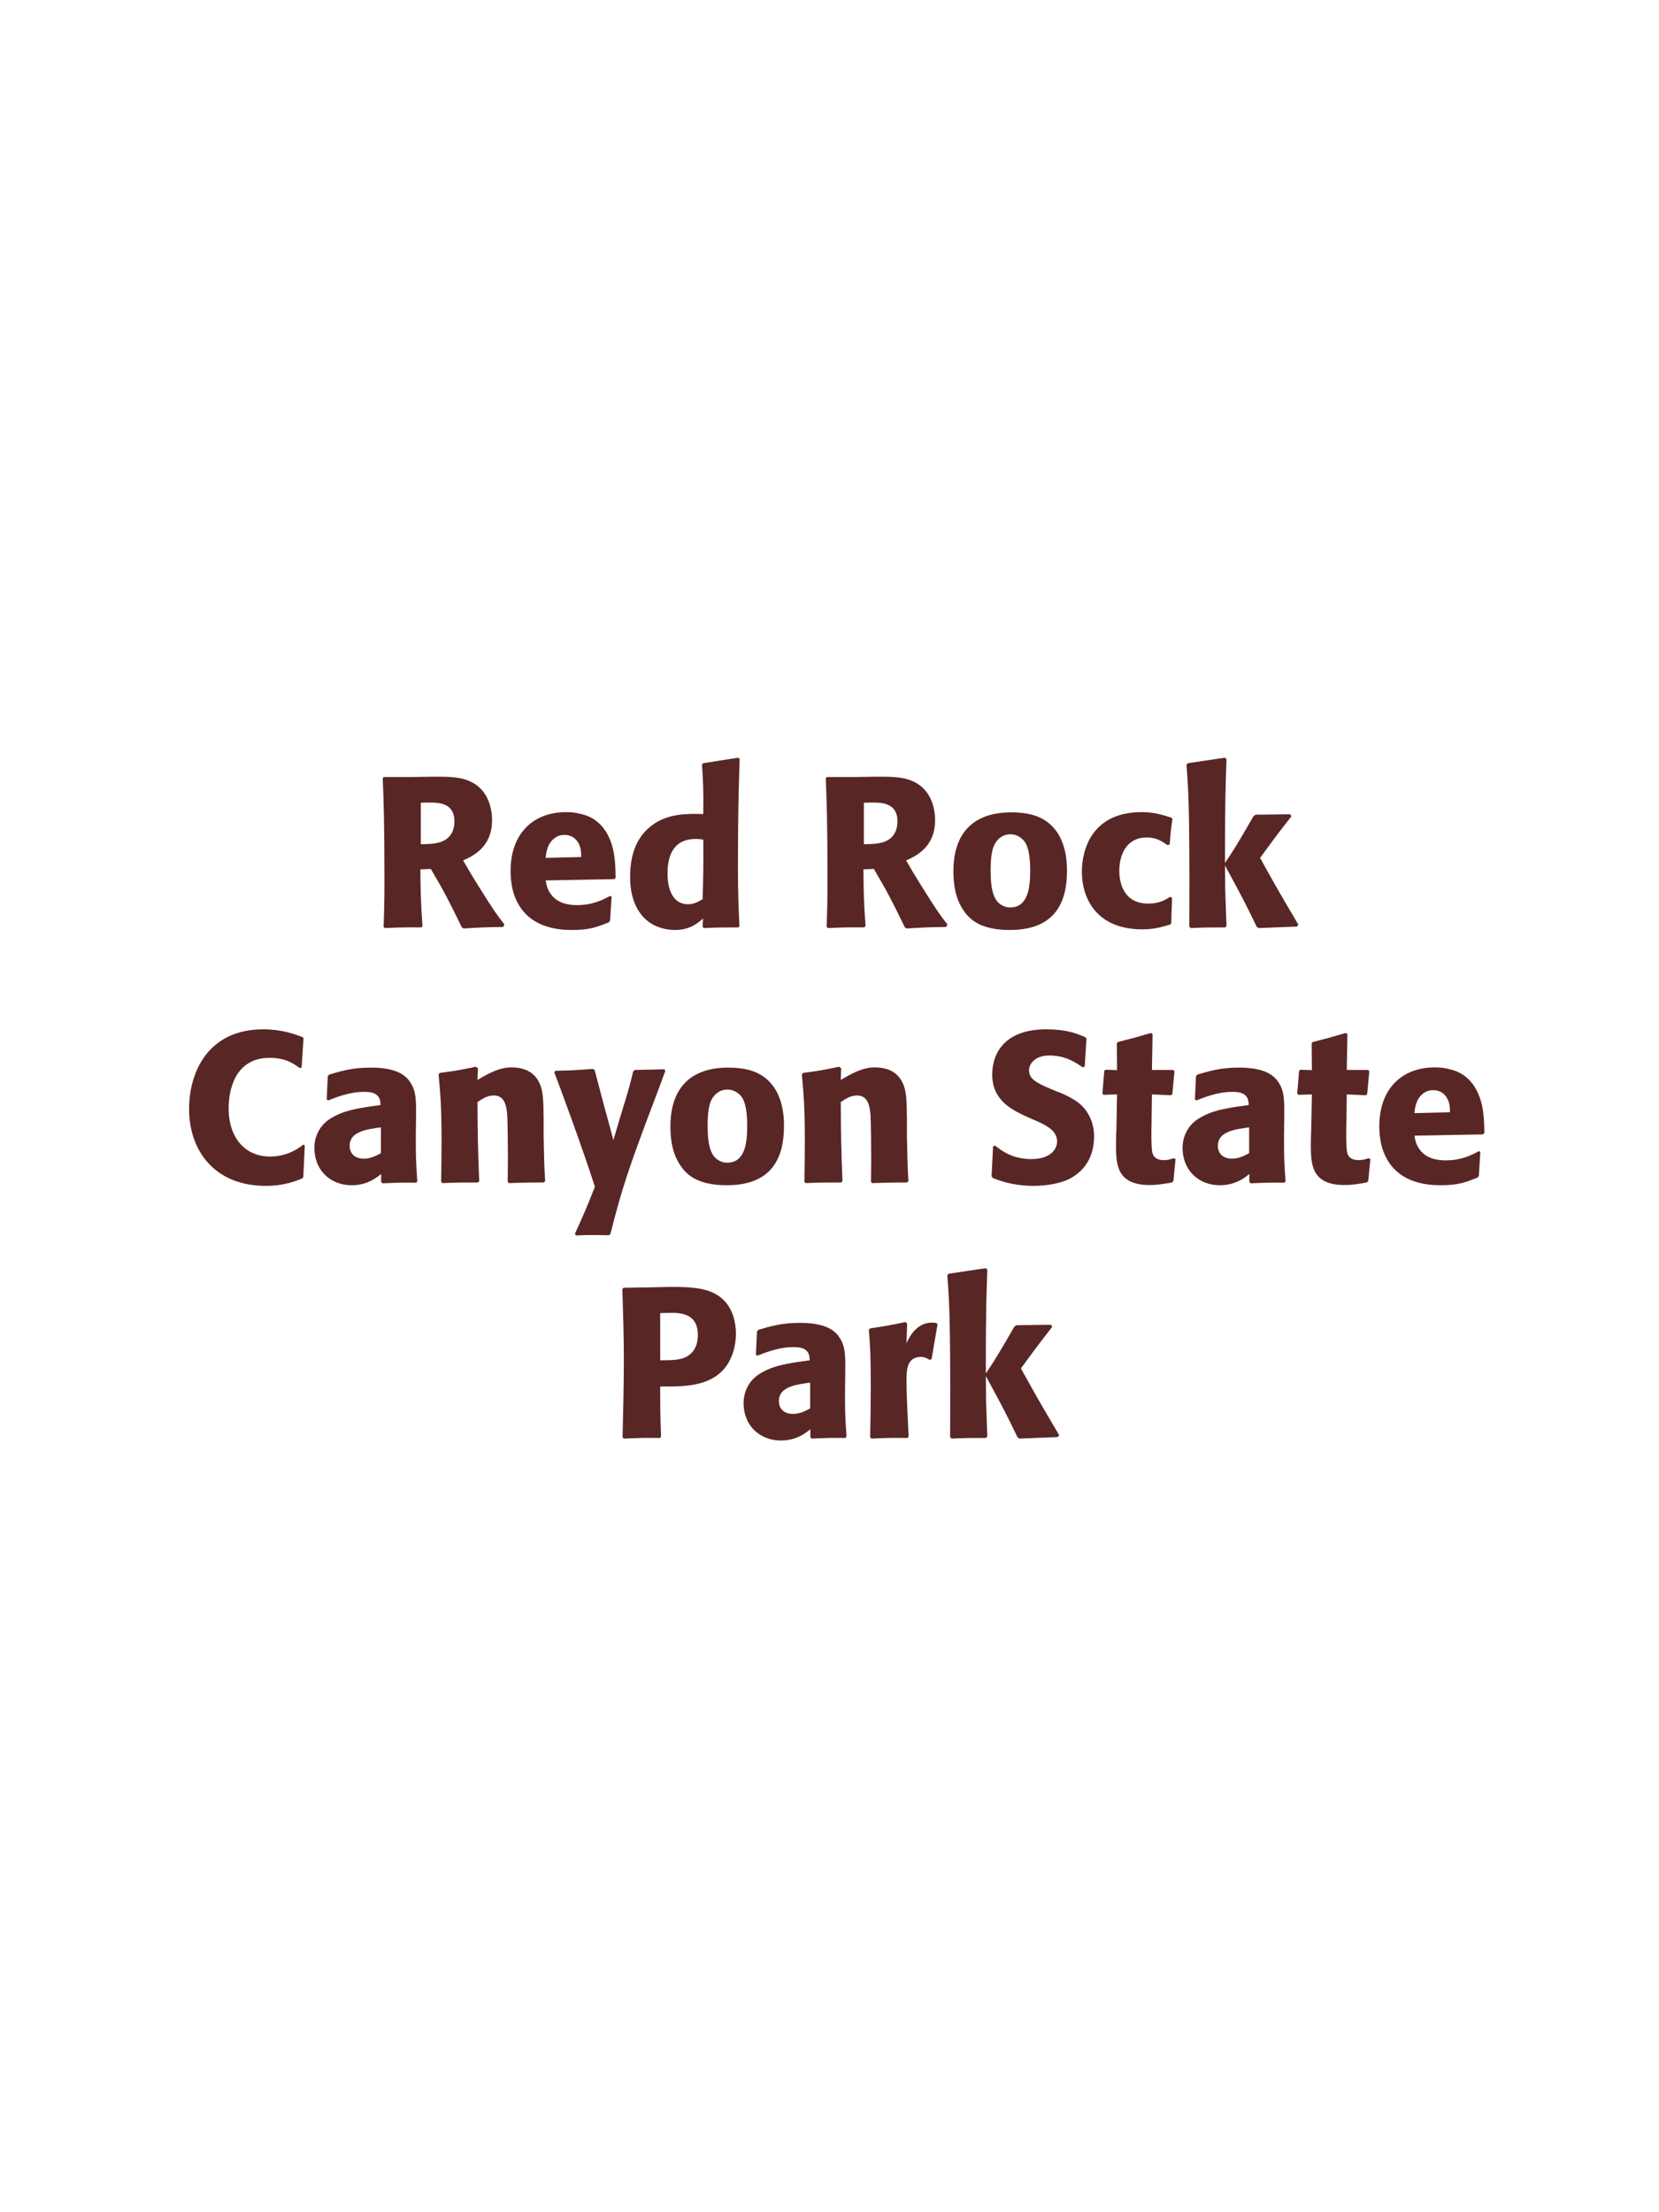 <?xml version="1.0" encoding="UTF-8"?>
<svg xmlns="http://www.w3.org/2000/svg" xmlns:xlink="http://www.w3.org/1999/xlink" width="975" height="1300" viewBox="0 0 975 1300">
<path fill-rule="nonzero" fill="rgb(34.902%, 14.902%, 14.902%)" fill-opacity="1" d="M 253.188 510.625 C 261.562 524.875 263.438 528.625 271.438 545 L 272.438 545.625 C 276.312 545.375 280.062 545.125 283.938 545 C 287.812 544.875 291.812 544.75 295.688 544.75 L 296.438 543.25 C 291.688 537.125 290.312 535.25 281.312 520.875 C 277.312 514.5 275.312 511.125 272.188 505.625 C 277.812 503.125 289.188 497.875 289.188 482 C 289.188 476.5 287.688 465.125 277.438 459.75 C 270.938 456.375 264.188 456.25 249.562 456.5 L 240.812 456.625 L 225.562 456.625 L 224.938 457.375 C 225.438 470 225.938 483 225.938 517 C 225.938 528.625 225.812 534.25 225.438 544.625 L 226.188 545.375 C 235.312 545 237.312 544.875 247.562 545 L 248.312 544.25 C 247.312 529.75 247.188 525.75 247.062 510.875 L 253.188 510.625 M 247.312 471.75 C 249.062 471.625 250.812 471.625 252.562 471.625 C 257.438 471.625 267.062 471.625 267.062 482.625 C 267.062 486.125 266.188 490.75 261.562 493.625 C 258.062 495.75 253.562 496 247.312 496.125 Z M 358.562 526.5 C 353.812 529 348.188 531.875 339.062 531.875 C 331.562 531.875 326.438 529.5 323.438 525 C 321.562 522.375 321.188 519.875 320.688 517.375 L 361.062 516.625 L 361.812 515.75 C 361.688 509.625 361.562 503.375 359.812 497.125 C 355.438 482.375 345.812 479.375 341.562 478.375 C 338.438 477.5 335.562 477.25 332.688 477.25 C 313.062 477.25 300.062 490.125 300.062 511.75 C 300.062 517.625 301.062 523.75 303.062 528.125 C 310.312 545 327.312 546.5 336.312 546.5 C 346.688 546.5 351.188 544.625 357.812 542 L 358.562 541 L 359.438 526.875 L 358.562 526.5 M 320.688 504.125 C 321.062 500.25 321.938 495 326.688 492 C 328.188 491 329.938 490.625 331.688 490.625 C 335.812 490.625 338.312 492.75 339.688 495 C 341.438 497.75 341.562 500.75 341.562 503.625 Z M 434.562 544.25 C 434.062 533 433.688 525.5 433.688 509.125 C 433.688 476.125 434.188 462.5 434.688 446 L 433.812 445.25 L 413.188 448.5 L 412.562 449.25 C 413.312 461 413.438 464.125 413.312 478.375 C 403.938 478.125 392.188 477.875 382.688 485.375 C 373.938 492.125 370.312 502.5 370.312 515.375 C 370.312 525.125 372.938 534.875 380.312 541 C 385.812 545.5 392.562 546.5 396.688 546.5 C 405.562 546.5 410.188 542.375 413.188 539.75 L 412.938 544.625 L 413.562 545.375 C 422.188 545 424.562 545 433.938 545 L 434.562 544.25 M 413.312 493.375 C 413.438 510 413.312 513.25 412.938 528.375 C 410.438 529.875 407.938 531.375 404.438 531.375 C 392.312 531.375 392.312 515.875 392.312 513.375 C 392.312 503.75 395.062 493 409.062 493 C 410.438 493 411.562 493.125 413.312 493.375 Z M 513.562 510.625 C 521.938 524.875 523.812 528.625 531.812 545 L 532.812 545.625 C 536.688 545.375 540.438 545.125 544.312 545 C 548.188 544.875 552.188 544.75 556.062 544.75 L 556.812 543.25 C 552.062 537.125 550.688 535.25 541.688 520.875 C 537.688 514.5 535.688 511.125 532.562 505.625 C 538.188 503.125 549.562 497.875 549.562 482 C 549.562 476.5 548.062 465.125 537.812 459.75 C 531.312 456.375 524.562 456.25 509.938 456.5 L 501.188 456.625 L 485.938 456.625 L 485.312 457.375 C 485.812 470 486.312 483 486.312 517 C 486.312 528.625 486.188 534.25 485.812 544.625 L 486.562 545.375 C 495.688 545 497.688 544.875 507.938 545 L 508.688 544.25 C 507.688 529.75 507.562 525.75 507.438 510.875 L 513.562 510.625 M 507.688 471.75 C 509.438 471.625 511.188 471.625 512.938 471.625 C 517.812 471.625 527.438 471.625 527.438 482.625 C 527.438 486.125 526.562 490.75 521.938 493.625 C 518.438 495.75 513.938 496 507.688 496.125 Z M 627.062 511.75 C 627.062 506.875 627.062 486.625 609.562 479.75 C 604.062 477.625 597.562 477.375 594.312 477.375 C 572.562 477.375 560.312 489 560.312 512 C 560.312 520 561.562 528.125 566.188 534.875 C 569.438 539.75 575.562 546.5 593.438 546.5 C 619.938 546.5 627.062 530.5 627.062 511.75 M 605.438 511.625 C 605.438 521.875 604.062 533.25 593.688 533.25 C 590.438 533.25 588.188 531.75 586.688 530.375 C 584.562 528.25 582.188 524 582.188 511.875 C 582.188 508.25 582.188 500.25 584.688 495.875 C 586.562 492.5 589.812 490.25 593.812 490.25 C 597.312 490.25 600.188 492.125 601.812 494.125 C 604.812 497.75 605.438 504.875 605.438 511.625 Z M 687.812 527 C 684.438 529 681.188 531 674.812 531 C 660.688 531 657.812 519.25 657.812 511.75 C 657.812 502.625 661.812 492.125 673.938 492.125 C 679.438 492.125 682.438 494.125 686.188 496.625 L 687.438 496.25 C 687.938 489.625 688.062 487.875 689.062 481.25 L 688.438 480.5 C 682.938 478.75 678.188 477.25 670.938 477.25 C 641.562 477.25 635.812 499.5 635.812 512.25 C 635.812 526.625 643.312 546.125 671.438 546.125 C 678.062 546.125 682.312 544.875 687.562 543.375 L 688.312 542.625 L 688.812 527.625 Z M 763.062 543.375 C 751.312 523.5 750.062 521.25 740.562 504.125 C 749.188 492.375 750.062 491.125 758.938 479.75 L 758.312 478.5 L 737.938 478.75 L 736.688 479.625 C 726.938 496.5 725.688 498.5 719.938 507.125 L 719.938 493.25 C 720.062 469.875 720.188 464.875 720.812 446 L 719.812 445.25 L 698.062 448.5 L 697.312 449.375 C 698.188 461.5 698.562 467.375 698.812 483.75 C 699.062 504 699.062 524.25 698.938 544.5 L 699.812 545.375 C 708.188 545 710.562 545 720.062 545 L 720.812 544.125 L 720.062 523 L 719.938 508.625 C 730.812 528.625 732.188 531.375 738.562 544.625 L 739.688 545.375 L 762.188 544.5 Z M 761.562 545 "/>
<path fill-rule="nonzero" fill="rgb(34.902%, 14.902%, 14.902%)" fill-opacity="1" d="M 178.25 672.625 C 175.375 674.875 169 679.625 158.625 679.625 C 144.375 679.625 134.375 669 134.375 651.25 C 134.375 640.5 138.125 621.625 158.5 621.625 C 167.875 621.625 173 625.25 176.125 627.625 L 177.25 627.375 L 178.375 610.125 L 177.875 609.5 C 173.375 607.75 165.75 604.875 154.75 604.875 C 122.375 604.875 111.125 629.875 111.125 651.75 C 111.125 675.75 125.75 696.875 156.25 696.875 C 166.75 696.875 173.625 694.125 177.625 692.5 L 178.25 691.75 L 179.125 673.125 Z M 244.5 657.75 C 244.625 646.5 244.625 641.625 241.375 636.375 C 238.875 632.375 233.875 627.375 217.875 627.375 C 207.125 627.375 200.5 629.375 193.375 631.5 L 192.625 632.5 L 192 646.125 L 193 646.625 C 197.375 644.875 205.5 641.625 213.875 641.625 C 218.5 641.625 220.375 642.375 222 644 C 223.25 645.25 223.625 647.5 223.625 649.375 C 208.625 651.375 201.625 652.75 194.125 657.375 C 187.125 661.75 184.75 668.875 184.75 674.5 C 184.75 687.875 194.375 696.5 206.625 696.5 C 216 696.5 221.375 692 224 689.875 L 224 694.5 L 224.75 695.375 C 233.75 695 236.5 694.875 244.625 695 L 245.25 694.125 C 244.375 681.875 244.375 678.75 244.375 667 L 244.5 657.75 M 223.875 677.625 C 221.25 679.125 217.875 680.875 213.75 680.875 C 209.25 680.875 205.5 678.5 205.5 673.25 C 205.5 665 215.375 663.625 223.875 662.5 Z M 320.375 694.125 C 319.75 683.125 319.75 679.625 319.5 667.375 L 319.5 657.625 C 319.375 645.625 319.25 639.875 316.125 634.75 C 312.25 628.25 305.125 627.25 300.625 627.25 C 293 627.25 286.375 631.25 280.625 634.625 L 280.875 627.75 L 279.625 626.875 C 270 628.875 267.875 629.25 258.5 630.5 L 257.75 631.375 C 258.75 642.25 259.5 650.125 259.5 670.5 C 259.5 678.5 259.375 686.5 259.25 694.5 L 260 695.25 C 269 694.875 270.875 694.875 280.875 694.875 L 281.625 694.125 C 280.875 674.875 280.75 670 280.625 647.625 C 283.25 645.875 286.25 643.75 290.25 643.75 C 297.125 643.75 297.75 651.125 298.125 655.625 C 298.375 659.75 298.5 676.875 298.5 681.625 C 298.5 685.875 298.375 690.25 298.375 694.5 L 299.125 695.25 C 307.375 695 309.5 694.875 319.5 694.875 Z M 390.5 628.375 L 373.125 628.75 L 372.125 629.625 C 370 638.25 369.5 640.125 366.5 649.875 L 363.25 660.625 L 360.5 670 L 358.125 661.125 L 354.5 647.875 L 349.5 628.875 L 348.5 628.125 C 338.75 628.875 336.625 629 326.375 629.25 L 325.75 630.125 C 330.25 642 341.875 673.375 349.625 697.375 C 344.5 710.375 343.5 712.625 337.875 725 L 338.5 726 C 341.625 725.875 345.125 725.75 348.375 725.75 C 351.5 725.75 354.75 725.875 357.875 725.875 L 358.75 725.125 C 365.625 698.125 369 687.625 385.5 644.125 C 387.375 639.125 389.25 634.25 391 629.375 Z M 460.75 661.75 C 460.75 656.875 460.75 636.625 443.25 629.75 C 437.75 627.625 431.25 627.375 428 627.375 C 406.25 627.375 394 639 394 662 C 394 670 395.25 678.125 399.875 684.875 C 403.125 689.75 409.25 696.5 427.125 696.5 C 453.625 696.5 460.75 680.5 460.75 661.75 M 439.125 661.625 C 439.125 671.875 437.75 683.25 427.375 683.25 C 424.125 683.25 421.875 681.75 420.375 680.375 C 418.25 678.25 415.875 674 415.875 661.875 C 415.875 658.25 415.875 650.25 418.375 645.875 C 420.25 642.5 423.5 640.25 427.5 640.25 C 431 640.25 433.875 642.125 435.5 644.125 C 438.5 647.75 439.125 654.875 439.125 661.625 Z M 533.875 694.125 C 533.25 683.125 533.25 679.625 533 667.375 L 533 657.625 C 532.875 645.625 532.75 639.875 529.625 634.75 C 525.75 628.25 518.625 627.25 514.125 627.25 C 506.5 627.25 499.875 631.25 494.125 634.625 L 494.375 627.75 L 493.125 626.875 C 483.5 628.875 481.375 629.25 472 630.5 L 471.25 631.375 C 472.25 642.25 473 650.125 473 670.5 C 473 678.5 472.875 686.5 472.75 694.5 L 473.5 695.25 C 482.5 694.875 484.375 694.875 494.375 694.875 L 495.125 694.125 C 494.375 674.875 494.25 670 494.125 647.625 C 496.75 645.875 499.75 643.75 503.75 643.75 C 510.625 643.75 511.25 651.125 511.625 655.625 C 511.875 659.75 512 676.875 512 681.625 C 512 685.875 511.875 690.25 511.875 694.5 L 512.625 695.25 C 520.875 695 523 694.875 533 694.875 Z M 620.75 641.25 C 610.25 636.875 604.75 634.625 604.75 629 C 604.75 625.125 608.375 620.25 616.625 620.25 C 626.125 620.25 631.75 624.125 636.375 627.25 L 637.5 626.75 L 638.5 610.375 L 637.875 609.5 C 632.5 607.25 626.875 604.875 614.75 604.875 C 591.25 604.875 583.125 618.125 583.125 631.5 C 583.125 646.625 594.875 652.125 601.875 655.5 L 606 657.375 C 614.625 661 621.25 664.125 621.25 670.75 C 621.25 675.5 617.125 681.125 606.25 681.125 C 594.875 681.125 588.5 676.125 584.875 673.25 L 583.625 673.625 L 582.75 691.25 L 583.5 692.25 C 584.875 692.75 586.25 693.375 587.625 693.75 C 590.5 694.75 597.875 696.875 607.25 696.875 C 611 696.875 620.5 696.5 628 693 C 638.5 687.875 643 678.375 643 667.75 C 643 660.625 640.25 653 633.625 647.875 C 630.25 645.375 627 643.875 624 642.5 Z M 689.875 680.625 C 687.75 681.25 686.25 681.75 684.125 681.75 C 677.75 681.75 677.25 677.75 677 675.875 C 676.625 672.625 676.625 665.75 676.75 660.75 L 677 643.125 L 688.25 643.625 L 689 642.875 L 690.25 629.5 L 689.5 628.75 L 677 628.75 L 677.375 607.75 L 676.5 607 C 668 609.5 665.75 610.125 656.875 612.375 L 656.375 613.25 L 656.5 628.875 L 649.75 628.625 L 649 629.25 L 647.875 642.625 L 648.625 643.375 L 656.5 643.125 L 656.125 663 C 656 666.125 655.875 669.25 655.875 672.5 C 655.875 684 656.125 696.375 675.625 696.375 C 680.5 696.375 684.375 695.625 688.75 694.875 L 689.625 694 L 690.875 681.125 Z M 754.75 657.75 C 754.875 646.5 754.875 641.625 751.625 636.375 C 749.125 632.375 744.125 627.375 728.125 627.375 C 717.375 627.375 710.75 629.375 703.625 631.5 L 702.875 632.5 L 702.25 646.125 L 703.25 646.625 C 707.625 644.875 715.75 641.625 724.125 641.625 C 728.75 641.625 730.625 642.375 732.25 644 C 733.5 645.25 733.875 647.5 733.875 649.375 C 718.875 651.375 711.875 652.75 704.375 657.375 C 697.375 661.75 695 668.875 695 674.5 C 695 687.875 704.625 696.5 716.875 696.5 C 726.25 696.5 731.625 692 734.25 689.875 L 734.25 694.5 L 735 695.375 C 744 695 746.75 694.875 754.875 695 L 755.5 694.125 C 754.625 681.875 754.625 678.75 754.625 667 L 754.75 657.75 M 734.125 677.625 C 731.5 679.125 728.125 680.875 724 680.875 C 719.5 680.875 715.75 678.5 715.75 673.25 C 715.75 665 725.625 663.625 734.125 662.5 Z M 804.375 680.625 C 802.25 681.25 800.75 681.75 798.625 681.75 C 792.25 681.75 791.75 677.75 791.5 675.875 C 791.125 672.625 791.125 665.75 791.25 660.75 L 791.5 643.125 L 802.75 643.625 L 803.5 642.875 L 804.75 629.5 L 804 628.75 L 791.5 628.75 L 791.875 607.75 L 791 607 C 782.5 609.5 780.25 610.125 771.375 612.375 L 770.875 613.25 L 771 628.875 L 764.25 628.625 L 763.5 629.25 L 762.375 642.625 L 763.125 643.375 L 771 643.125 L 770.625 663 C 770.5 666.125 770.375 669.25 770.375 672.5 C 770.375 684 770.625 696.375 790.125 696.375 C 795 696.375 798.875 695.625 803.25 694.875 L 804.125 694 L 805.375 681.125 Z M 869.125 676.5 C 864.375 679 858.75 681.875 849.625 681.875 C 842.125 681.875 837 679.5 834 675 C 832.125 672.375 831.75 669.875 831.25 667.375 L 871.625 666.625 L 872.375 665.75 C 872.25 659.625 872.125 653.375 870.375 647.125 C 866 632.375 856.375 629.375 852.125 628.375 C 849 627.5 846.125 627.25 843.25 627.25 C 823.625 627.25 810.625 640.125 810.625 661.75 C 810.625 667.625 811.625 673.75 813.625 678.125 C 820.875 695 837.875 696.5 846.875 696.5 C 857.25 696.5 861.75 694.625 868.375 692 L 869.125 691 L 870 676.875 L 869.125 676.5 M 831.25 654.125 C 831.625 650.25 832.5 645 837.25 642 C 838.75 641 840.5 640.625 842.25 640.625 C 846.375 640.625 848.875 642.75 850.25 645 C 852 647.75 852.125 650.75 852.125 653.625 Z M 876.375 695 "/>
<path fill-rule="nonzero" fill="rgb(34.902%, 14.902%, 14.902%)" fill-opacity="1" d="M 382.375 756.5 L 366.5 756.75 L 365.75 757.5 C 366.25 773.75 366.625 784.625 366.625 799 C 366.625 814.25 366.25 829.375 365.875 844.625 L 366.625 845.375 C 375.875 845 377.875 844.875 387.875 845 L 388.5 844.25 C 388 830.625 388 827.5 388 814.75 C 402 814.875 417 814.875 426 803.875 C 429.5 799.625 432.5 792.5 432.5 783.75 C 432.5 778.375 431.25 766.5 420.875 760.625 C 413.375 756.25 402.75 756.25 393.375 756.25 L 382.375 756.5 M 388 771.625 C 390.75 771.5 393.375 771.5 396.125 771.5 C 407.125 771.75 410.125 777.375 410.125 784.625 C 410.125 786.375 410.125 793.625 403.5 797.25 C 400.125 799.125 395.5 799.375 388 799.375 Z M 496.75 807.75 C 496.875 796.5 496.875 791.625 493.625 786.375 C 491.125 782.375 486.125 777.375 470.125 777.375 C 459.375 777.375 452.75 779.375 445.625 781.5 L 444.875 782.5 L 444.25 796.125 L 445.25 796.625 C 449.625 794.875 457.75 791.625 466.125 791.625 C 470.75 791.625 472.625 792.375 474.25 794 C 475.5 795.25 475.875 797.5 475.875 799.375 C 460.875 801.375 453.875 802.75 446.375 807.375 C 439.375 811.75 437 818.875 437 824.5 C 437 837.875 446.625 846.5 458.875 846.5 C 468.25 846.5 473.625 842 476.25 839.875 L 476.25 844.5 L 477 845.375 C 486 845 488.75 844.875 496.875 845 L 497.5 844.125 C 496.625 831.875 496.625 828.75 496.625 817 L 496.75 807.75 M 476.125 827.625 C 473.5 829.125 470.125 830.875 466 830.875 C 461.5 830.875 457.75 828.5 457.75 823.25 C 457.75 815 467.625 813.625 476.125 812.5 Z M 547.5 798.625 L 551 778.25 L 550.25 777.375 C 549.375 777.375 548.5 777.25 547.625 777.25 C 542.5 777.25 536.75 780.125 532.75 789.375 L 533.125 777.875 L 532.125 776.875 C 522.875 778.875 520.5 779.25 511.375 780.625 L 510.625 781.375 C 511.375 790.75 511.75 796.375 511.75 813.75 C 511.75 824 511.625 834.25 511.375 844.625 L 512.125 845.375 C 521.375 845 523.375 844.875 533.375 845 L 534 844.125 C 533.5 834 532.75 819.875 532.75 811.25 C 532.75 805.625 532.75 797.375 541.25 797.375 C 543.375 797.375 544.625 798.125 546.375 799.125 Z M 622.5 843.375 C 610.75 823.5 609.5 821.25 600 804.125 C 608.625 792.375 609.5 791.125 618.375 779.75 L 617.75 778.5 L 597.375 778.75 L 596.125 779.625 C 586.375 796.5 585.125 798.5 579.375 807.125 L 579.375 793.25 C 579.5 769.875 579.625 764.875 580.25 746 L 579.25 745.25 L 557.5 748.5 L 556.75 749.375 C 557.625 761.5 558 767.375 558.25 783.75 C 558.5 804 558.5 824.25 558.375 844.5 L 559.25 845.375 C 567.625 845 570 845 579.5 845 L 580.25 844.125 L 579.5 823 L 579.375 808.625 C 590.25 828.625 591.625 831.375 598 844.625 L 599.125 845.375 L 621.625 844.5 Z M 621 845 "/>
</svg>
